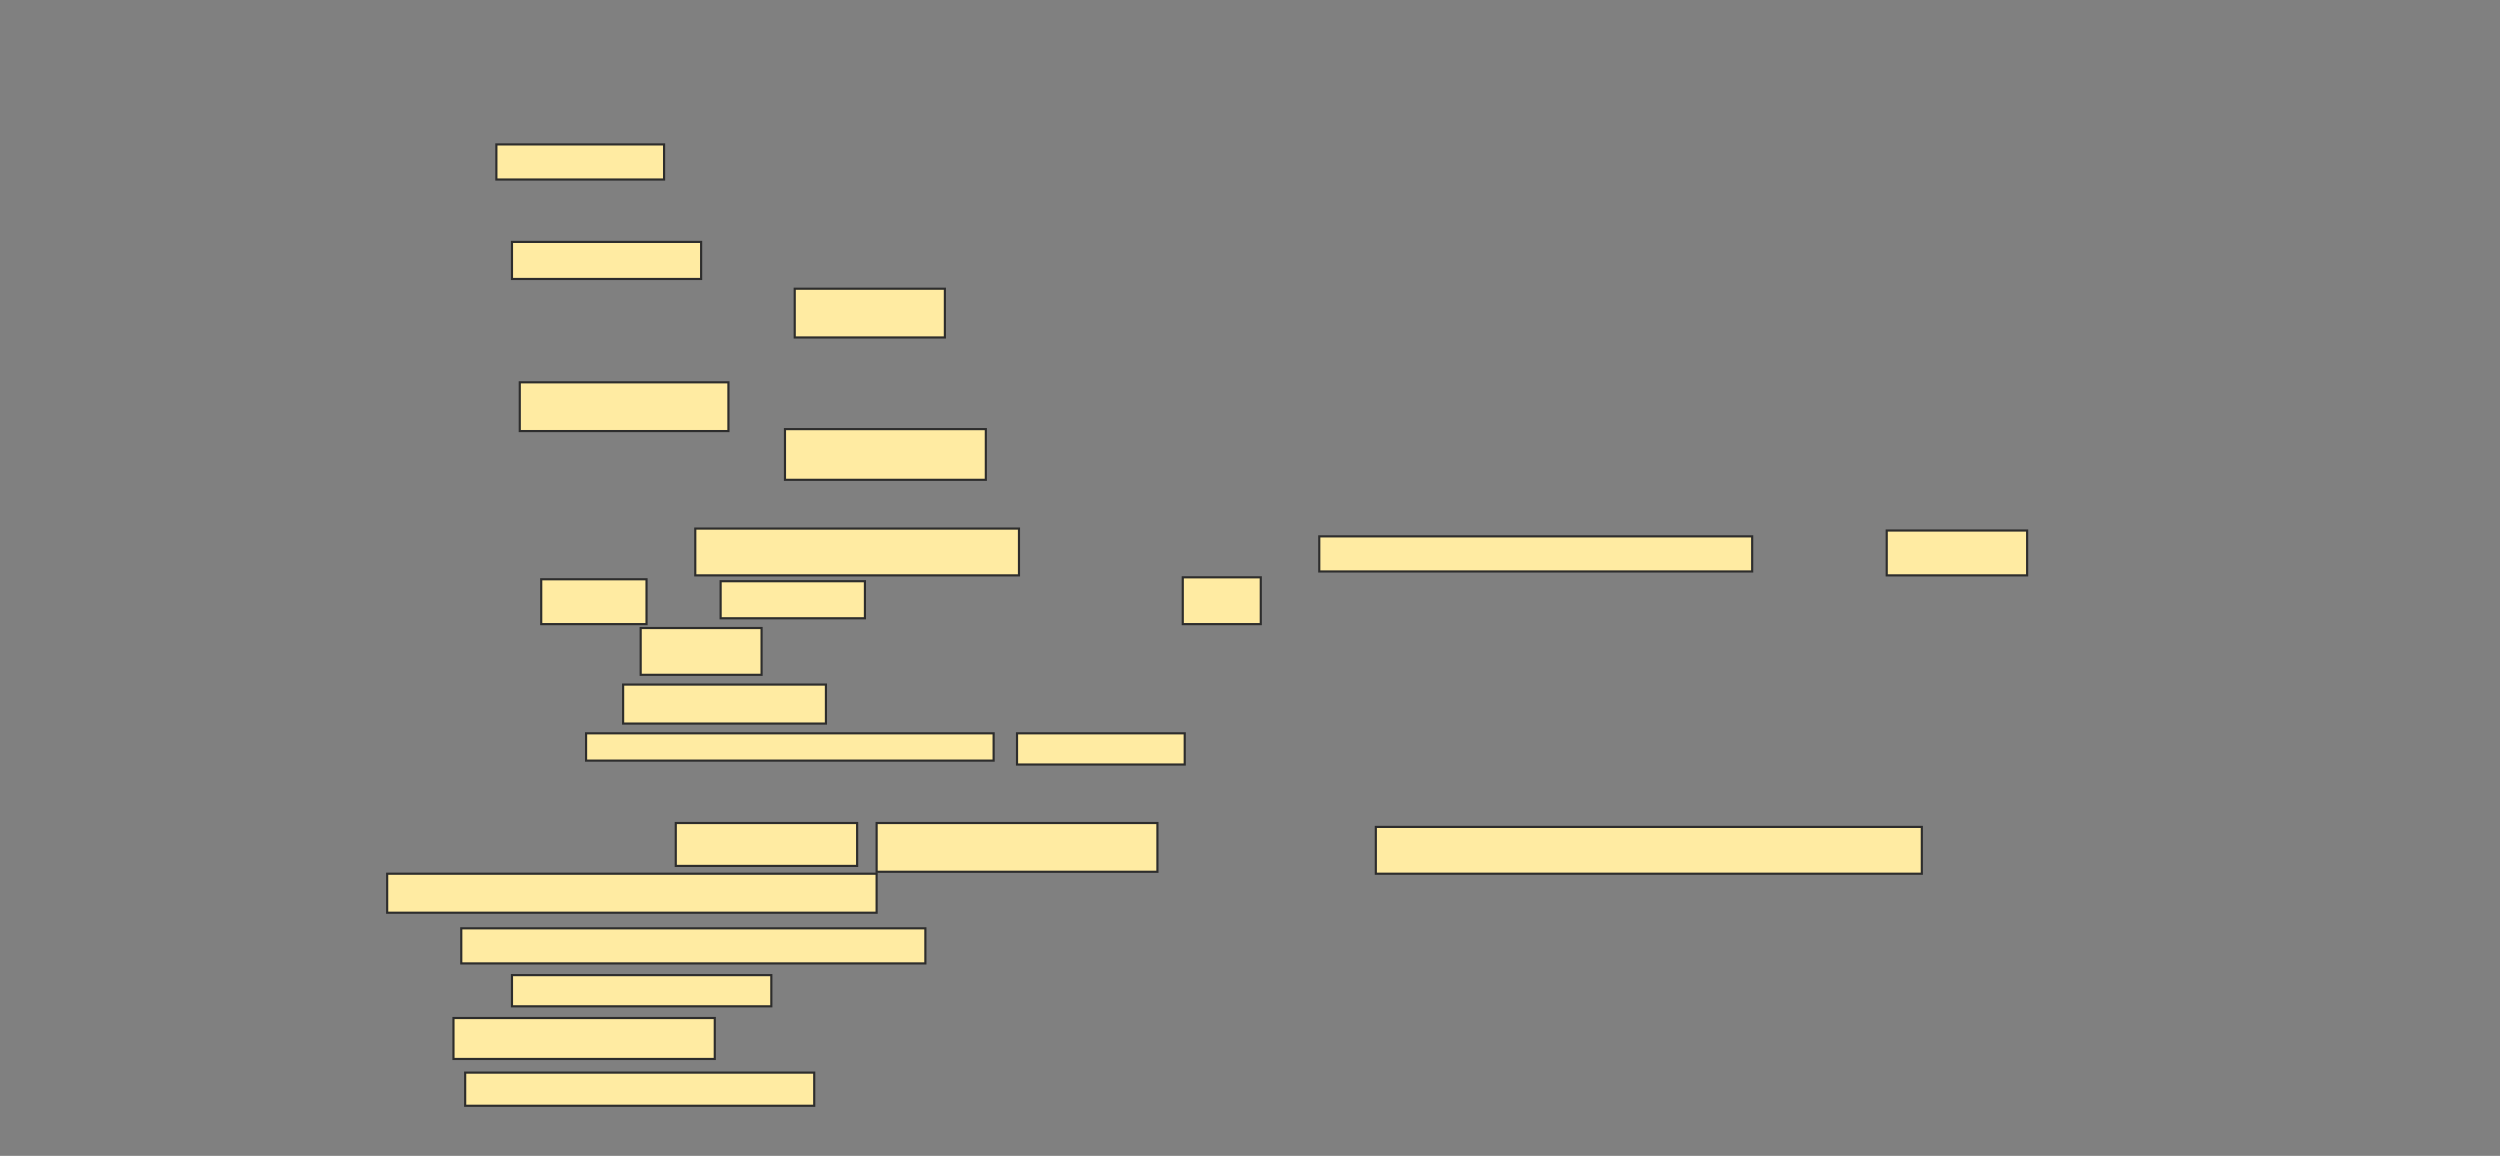 <svg xmlns="http://www.w3.org/2000/svg" width="1155" height="534">
 <rect width="100%" height="100%" fill="#808080" stroke="none"/>
 <!-- Created with Image Occlusion Enhanced -->
 <g>
  <title>Labels</title>
 </g>
 <g>
  <title>Masks</title>
  <rect id="06f98c4af95f42b784dde20cbc4be75f-ao-1" height="18.018" width="226.126" y="403.658" x="178.874" stroke="#2D2D2D" fill="#FFEBA2"/>
  <rect id="06f98c4af95f42b784dde20cbc4be75f-ao-2" height="16.216" width="214.414" y="428.883" x="213.108" stroke="#2D2D2D" fill="#FFEBA2"/>
  <rect id="06f98c4af95f42b784dde20cbc4be75f-ao-3" height="14.414" width="119.82" y="450.505" x="236.531" stroke="#2D2D2D" fill="#FFEBA2"/>
  <rect id="06f98c4af95f42b784dde20cbc4be75f-ao-4" height="18.919" width="120.721" y="470.324" x="209.504" stroke="#2D2D2D" fill="#FFEBA2"/>
  <rect id="06f98c4af95f42b784dde20cbc4be75f-ao-5" height="15.315" width="161.261" y="495.55" x="214.91" stroke="#2D2D2D" fill="#FFEBA2"/>
  
  <g id="06f98c4af95f42b784dde20cbc4be75f-ao-7">
   <rect height="16.216" width="77.477" y="66.721" x="229.324" stroke="#2D2D2D" fill="#FFEBA2"/>
   <rect height="17.117" width="87.387" y="111.766" x="236.531" stroke="#2D2D2D" fill="#FFEBA2"/>
   <rect height="22.523" width="69.369" y="133.387" x="367.162" stroke="#2D2D2D" fill="#FFEBA2"/>
   <rect height="22.523" width="96.396" y="176.631" x="240.135" stroke="#2D2D2D" fill="#FFEBA2"/>
   <rect height="23.423" width="92.793" y="198.252" x="362.658" stroke="#2D2D2D" fill="#FFEBA2"/>
  </g>
  <g id="06f98c4af95f42b784dde20cbc4be75f-ao-8">
   <rect height="21.622" width="149.55" y="244.198" x="321.216" stroke="#2D2D2D" fill="#FFEBA2"/>
   <rect height="16.216" width="200" y="247.802" x="609.504" stroke="#2D2D2D" fill="#FFEBA2"/>
   <rect height="20.721" width="64.865" y="245.099" x="871.667" stroke="#2D2D2D" fill="#FFEBA2"/>
   <rect height="20.721" width="48.649" y="267.622" x="250.045" stroke="#2D2D2D" fill="#FFEBA2"/>
   <rect height="17.117" width="66.667" y="268.523" x="332.928" stroke="#2D2D2D" fill="#FFEBA2"/>
   <rect height="21.622" width="36.036" y="266.721" x="546.441" stroke="#2D2D2D" fill="#FFEBA2"/>
  </g>
  <g id="06f98c4af95f42b784dde20cbc4be75f-ao-9">
   <rect height="21.622" width="55.856" y="290.144" x="295.991" stroke="#2D2D2D" fill="#FFEBA2"/>
   <rect height="18.018" width="93.694" y="316.27" x="287.883" stroke="#2D2D2D" fill="#FFEBA2"/>
   <rect height="12.613" width="188.288" y="338.793" x="270.766" stroke="#2D2D2D" fill="#FFEBA2"/>
   <rect height="14.414" width="77.477" y="338.793" x="469.865" stroke="#2D2D2D" fill="#FFEBA2"/>
  </g>
  <g id="06f98c4af95f42b784dde20cbc4be75f-ao-10">
   <rect height="19.82" width="83.784" y="380.234" x="312.207" stroke="#2D2D2D" fill="#FFEBA2"/>
   <rect height="22.523" width="129.73" y="380.234" x="405" stroke="#2D2D2D" fill="#FFEBA2"/>
   <rect height="21.622" width="252.252" y="382.036" x="635.631" stroke="#2D2D2D" fill="#FFEBA2"/>
  </g>
 </g>
</svg>